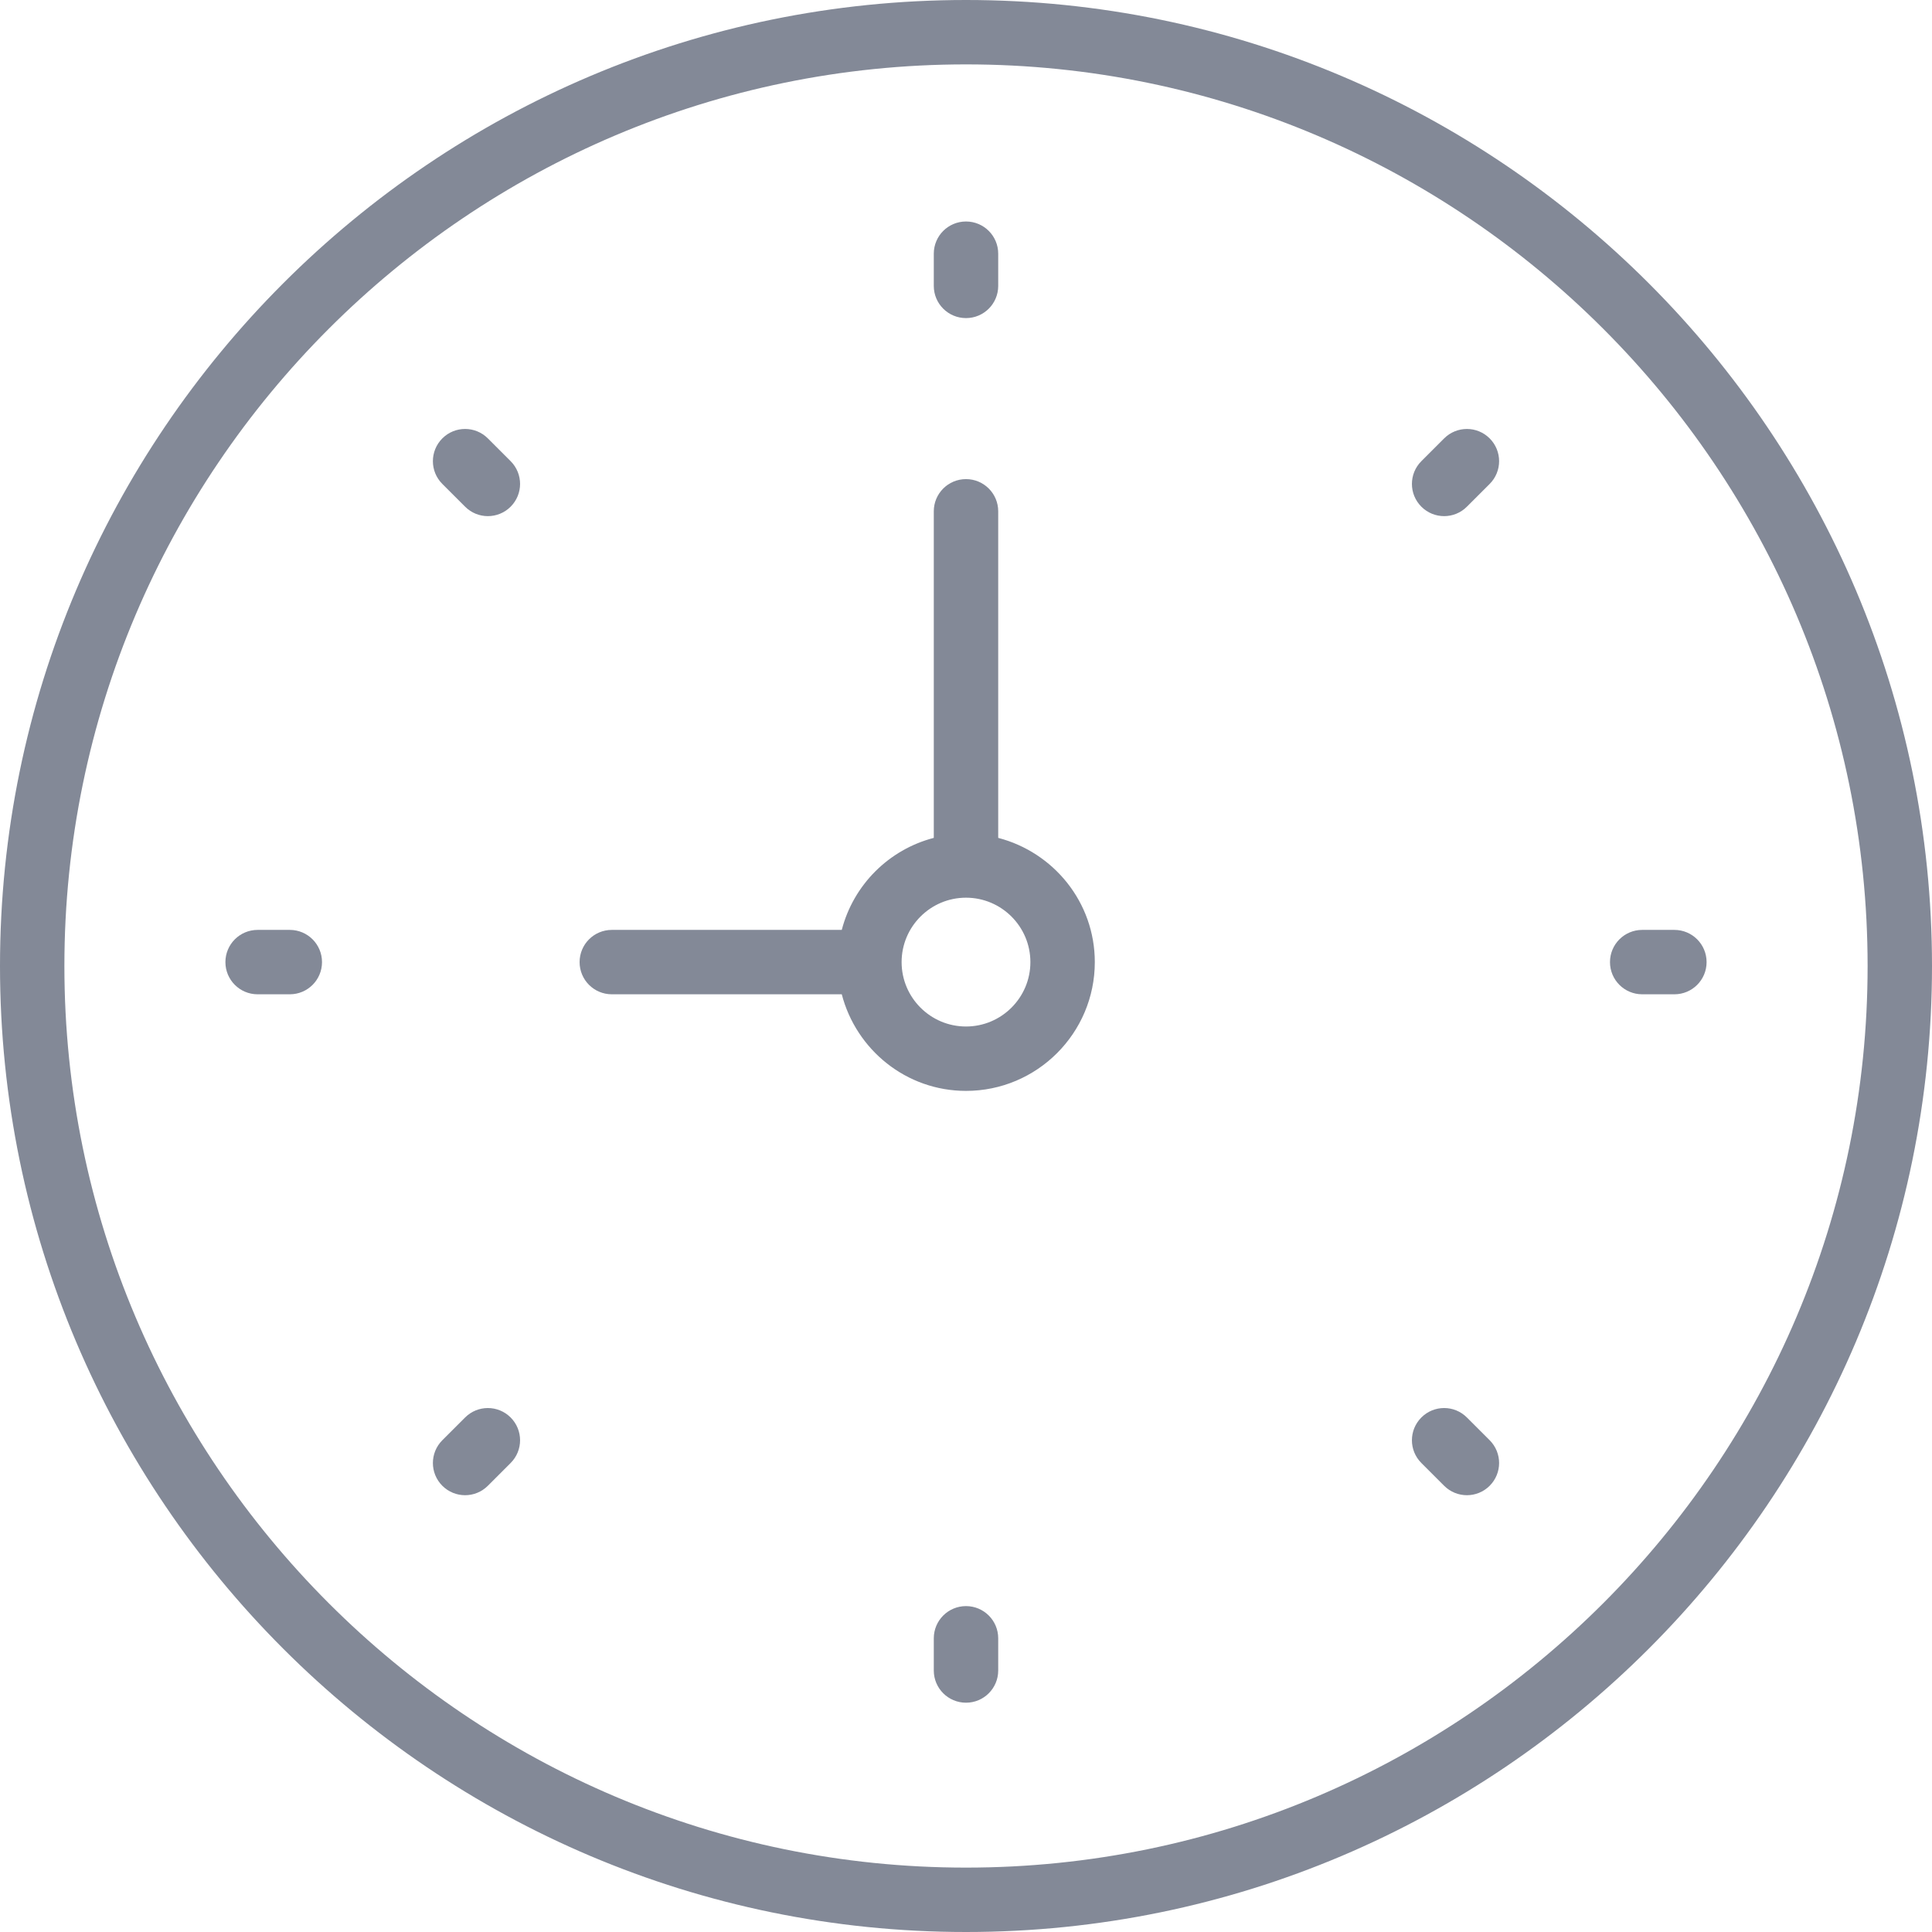 <?xml version="1.0" encoding="UTF-8"?>
<svg width="73px" height="73px" viewBox="0 0 73 73" version="1.1" xmlns="http://www.w3.org/2000/svg" xmlns:xlink="http://www.w3.org/1999/xlink">
    <!-- Generator: sketchtool 47.1 (45422) - http://www.bohemiancoding.com/sketch -->
    <title>5CFA7DBD-DE11-4177-9C4C-CC47AA4429A8</title>
    <desc>Created with sketchtool.</desc>
    <defs></defs>
    <g id="UI" stroke="none" stroke-width="1" fill="none" fill-rule="evenodd">
        <g id="homepage-new-copy-7" transform="translate(-554, -3844)" fill-rule="nonzero" fill="#838997">
            <g id="003-clock-1-copy-2" transform="translate(554, 3844)">
                <path d="M36.5,0 C16.374,0 0,16.374 0,36.5 C0,56.626 16.374,73 36.5,73 C56.626,73 73,56.626 73,36.5 C73,16.374 56.626,0 36.5,0 Z M36.5,70.567 C17.716,70.567 2.433,55.284 2.433,36.5 C2.433,17.716 17.716,2.433 36.5,2.433 C55.284,2.433 70.567,17.716 70.567,36.5 C70.567,55.284 55.284,70.567 36.5,70.567 Z" id="Shape"></path>
                <path d="M37.717,31.659 L37.717,19.319 C37.717,18.647 37.172,18.103 36.5,18.103 C35.828,18.103 35.283,18.647 35.283,19.319 L35.283,31.659 C33.581,32.102 32.249,33.434 31.806,35.136 L23.117,35.136 C22.445,35.136 21.9,35.68 21.9,36.353 C21.9,37.026 22.445,37.569 23.117,37.569 L31.806,37.569 C32.35,39.662 34.239,41.219 36.5,41.219 C39.184,41.219 41.367,39.037 41.367,36.353 C41.367,34.091 39.809,32.203 37.717,31.659 Z M36.5,38.786 C35.158,38.786 34.067,37.695 34.067,36.353 C34.067,35.011 35.158,33.919 36.5,33.919 C37.842,33.919 38.933,35.011 38.933,36.353 C38.933,37.695 37.842,38.786 36.5,38.786 Z" id="Shape"></path>
                <path d="M36.5,12.019 C37.172,12.019 37.717,11.476 37.717,10.803 L37.717,9.586 C37.717,8.913 37.172,8.369 36.5,8.369 C35.828,8.369 35.283,8.913 35.283,9.586 L35.283,10.803 C35.283,11.476 35.828,12.019 36.5,12.019 Z" id="Shape"></path>
                <path d="M36.5,60.686 C35.828,60.686 35.283,61.23 35.283,61.903 L35.283,63.119 C35.283,63.792 35.828,64.336 36.5,64.336 C37.172,64.336 37.717,63.792 37.717,63.119 L37.717,61.903 C37.717,61.23 37.172,60.686 36.5,60.686 Z" id="Shape"></path>
                <path d="M63.267,35.136 L62.05,35.136 C61.378,35.136 60.833,35.68 60.833,36.353 C60.833,37.026 61.378,37.569 62.05,37.569 L63.267,37.569 C63.938,37.569 64.483,37.026 64.483,36.353 C64.483,35.68 63.938,35.136 63.267,35.136 Z" id="Shape"></path>
                <path d="M10.95,35.136 L9.733,35.136 C9.062,35.136 8.517,35.68 8.517,36.353 C8.517,37.026 9.062,37.569 9.733,37.569 L10.95,37.569 C11.622,37.569 12.167,37.026 12.167,36.353 C12.167,35.68 11.622,35.136 10.95,35.136 Z" id="Shape"></path>
                <path d="M54.566,16.565 L53.706,17.425 C53.23,17.901 53.23,18.67 53.706,19.145 C53.943,19.383 54.255,19.502 54.566,19.502 C54.878,19.502 55.189,19.383 55.426,19.145 L56.287,18.285 C56.762,17.81 56.762,17.041 56.287,16.565 C55.811,16.089 55.042,16.09 54.566,16.565 Z" id="Shape"></path>
                <path d="M17.574,53.559 L16.713,54.419 C16.238,54.895 16.238,55.664 16.713,56.139 C16.951,56.377 17.262,56.496 17.574,56.496 C17.885,56.496 18.196,56.377 18.434,56.139 L19.294,55.279 C19.77,54.804 19.77,54.035 19.294,53.559 C18.818,53.083 18.048,53.084 17.574,53.559 Z" id="Shape"></path>
                <path d="M55.426,53.559 C54.951,53.083 54.182,53.083 53.706,53.559 C53.23,54.035 53.23,54.804 53.706,55.279 L54.566,56.139 C54.804,56.377 55.115,56.496 55.426,56.496 C55.738,56.496 56.049,56.377 56.287,56.139 C56.762,55.664 56.762,54.895 56.287,54.419 L55.426,53.559 Z" id="Shape"></path>
                <path d="M18.434,16.565 C17.958,16.089 17.189,16.089 16.713,16.565 C16.238,17.041 16.238,17.81 16.713,18.285 L17.574,19.145 C17.811,19.383 18.122,19.502 18.434,19.502 C18.745,19.502 19.057,19.383 19.294,19.145 C19.77,18.67 19.77,17.901 19.294,17.425 L18.434,16.565 Z" id="Shape"></path>
            </g>
        </g>
    </g>
</svg>